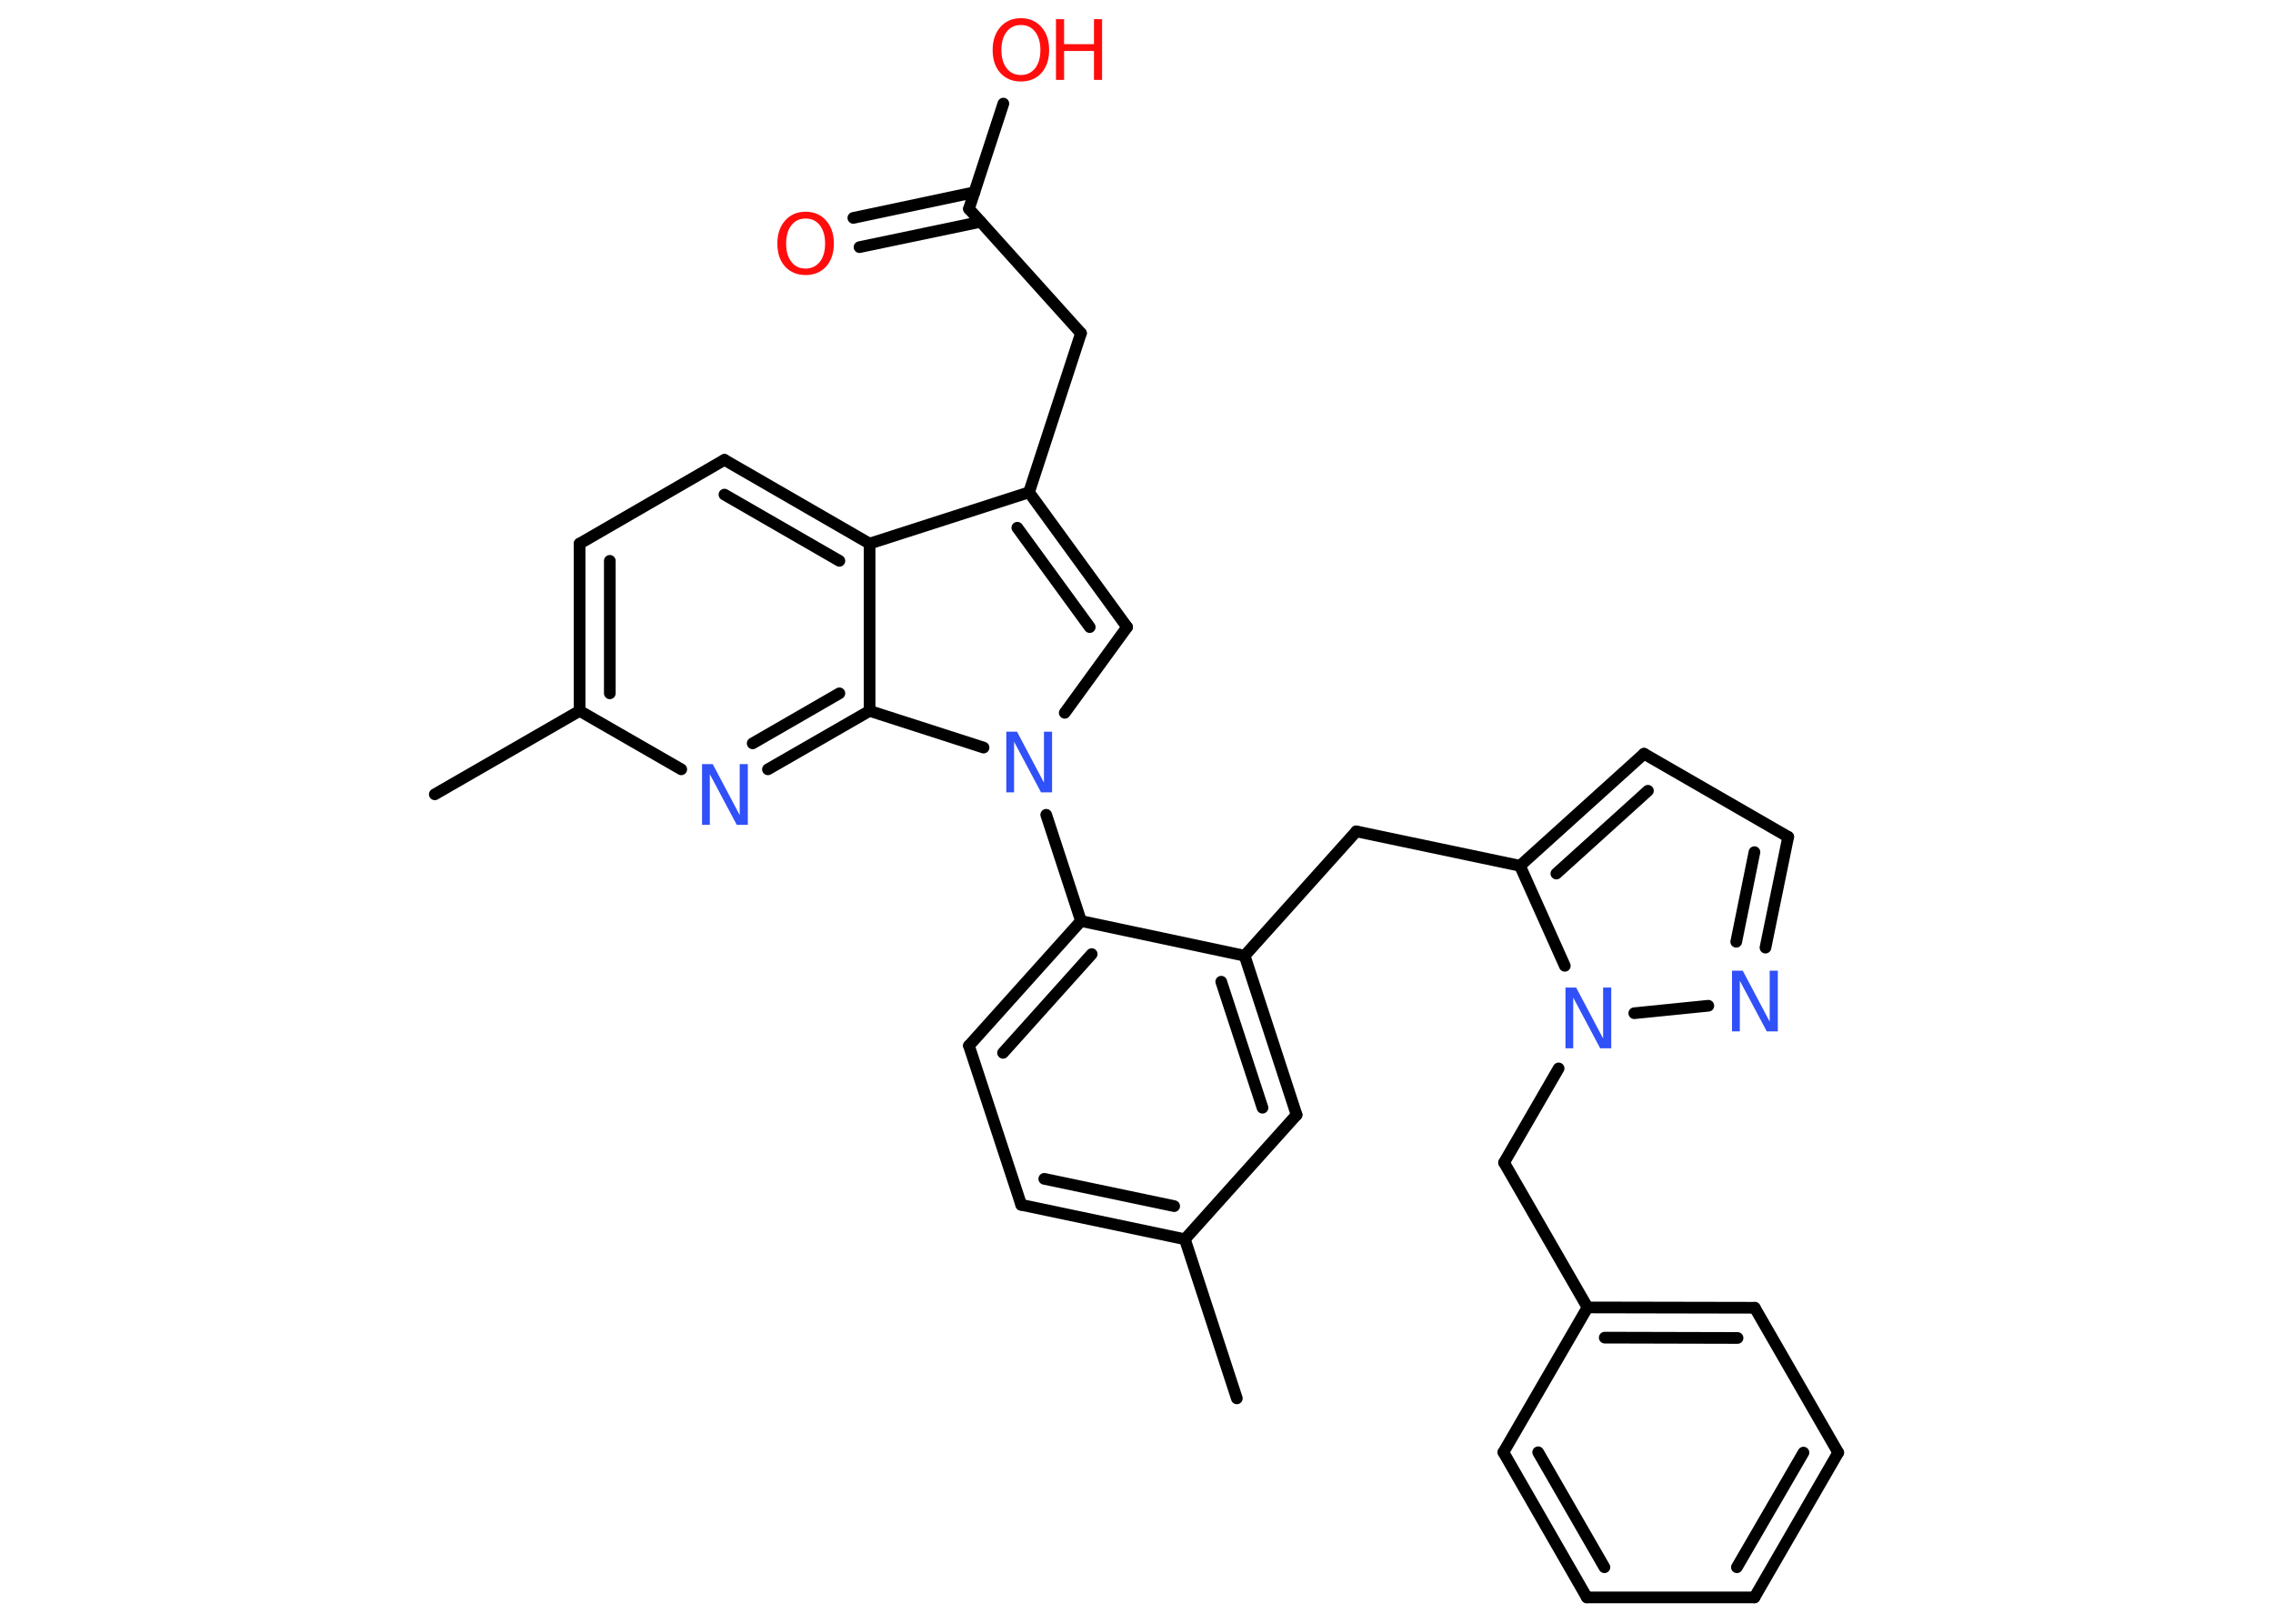 <?xml version='1.0' encoding='UTF-8'?>
<!DOCTYPE svg PUBLIC "-//W3C//DTD SVG 1.1//EN" "http://www.w3.org/Graphics/SVG/1.1/DTD/svg11.dtd">
<svg version='1.2' xmlns='http://www.w3.org/2000/svg' xmlns:xlink='http://www.w3.org/1999/xlink' width='70.0mm' height='50.0mm' viewBox='0 0 70.0 50.0'>
  <desc>Generated by the Chemistry Development Kit (http://github.com/cdk)</desc>
  <g stroke-linecap='round' stroke-linejoin='round' stroke='#000000' stroke-width='.36' fill='#3050F8'>
    <rect x='.0' y='.0' width='70.0' height='50.0' fill='#FFFFFF' stroke='none'/>
    <g id='mol1' class='mol'>
      <line id='mol1bnd1' class='bond' x1='38.09' y1='43.06' x2='36.49' y2='38.16'/>
      <g id='mol1bnd2' class='bond'>
        <line x1='31.45' y1='37.1' x2='36.49' y2='38.16'/>
        <line x1='32.16' y1='36.3' x2='36.16' y2='37.14'/>
      </g>
      <line id='mol1bnd3' class='bond' x1='31.45' y1='37.1' x2='29.84' y2='32.2'/>
      <g id='mol1bnd4' class='bond'>
        <line x1='33.29' y1='28.36' x2='29.84' y2='32.2'/>
        <line x1='33.62' y1='29.38' x2='30.89' y2='32.42'/>
      </g>
      <line id='mol1bnd5' class='bond' x1='33.29' y1='28.36' x2='32.22' y2='25.09'/>
      <line id='mol1bnd6' class='bond' x1='32.79' y1='21.95' x2='34.71' y2='19.31'/>
      <g id='mol1bnd7' class='bond'>
        <line x1='34.71' y1='19.31' x2='31.69' y2='15.16'/>
        <line x1='33.56' y1='19.31' x2='31.33' y2='16.25'/>
      </g>
      <line id='mol1bnd8' class='bond' x1='31.69' y1='15.16' x2='33.29' y2='10.26'/>
      <line id='mol1bnd9' class='bond' x1='33.29' y1='10.26' x2='29.84' y2='6.43'/>
      <g id='mol1bnd10' class='bond'>
        <line x1='30.2' y1='6.83' x2='26.47' y2='7.61'/>
        <line x1='30.01' y1='5.92' x2='26.28' y2='6.71'/>
      </g>
      <line id='mol1bnd11' class='bond' x1='29.84' y1='6.43' x2='30.9' y2='3.19'/>
      <line id='mol1bnd12' class='bond' x1='31.69' y1='15.16' x2='26.78' y2='16.74'/>
      <g id='mol1bnd13' class='bond'>
        <line x1='26.78' y1='16.74' x2='22.31' y2='14.16'/>
        <line x1='25.85' y1='17.27' x2='22.31' y2='15.23'/>
      </g>
      <line id='mol1bnd14' class='bond' x1='22.31' y1='14.16' x2='17.85' y2='16.74'/>
      <g id='mol1bnd15' class='bond'>
        <line x1='17.85' y1='16.74' x2='17.85' y2='21.89'/>
        <line x1='18.78' y1='17.27' x2='18.78' y2='21.35'/>
      </g>
      <line id='mol1bnd16' class='bond' x1='17.85' y1='21.89' x2='13.39' y2='24.46'/>
      <line id='mol1bnd17' class='bond' x1='17.85' y1='21.89' x2='20.98' y2='23.69'/>
      <g id='mol1bnd18' class='bond'>
        <line x1='23.65' y1='23.69' x2='26.78' y2='21.89'/>
        <line x1='23.18' y1='22.89' x2='25.85' y2='21.35'/>
      </g>
      <line id='mol1bnd19' class='bond' x1='26.78' y1='16.74' x2='26.78' y2='21.89'/>
      <line id='mol1bnd20' class='bond' x1='30.29' y1='23.02' x2='26.78' y2='21.89'/>
      <line id='mol1bnd21' class='bond' x1='33.29' y1='28.36' x2='38.33' y2='29.43'/>
      <line id='mol1bnd22' class='bond' x1='38.33' y1='29.43' x2='41.77' y2='25.6'/>
      <line id='mol1bnd23' class='bond' x1='41.77' y1='25.6' x2='46.81' y2='26.66'/>
      <g id='mol1bnd24' class='bond'>
        <line x1='50.63' y1='23.21' x2='46.81' y2='26.66'/>
        <line x1='50.75' y1='24.35' x2='47.93' y2='26.9'/>
      </g>
      <line id='mol1bnd25' class='bond' x1='50.63' y1='23.21' x2='55.07' y2='25.77'/>
      <g id='mol1bnd26' class='bond'>
        <line x1='54.37' y1='29.18' x2='55.07' y2='25.77'/>
        <line x1='53.47' y1='29.0' x2='54.03' y2='26.24'/>
      </g>
      <line id='mol1bnd27' class='bond' x1='52.61' y1='30.97' x2='50.33' y2='31.2'/>
      <line id='mol1bnd28' class='bond' x1='46.81' y1='26.66' x2='48.19' y2='29.74'/>
      <line id='mol1bnd29' class='bond' x1='48.0' y1='32.9' x2='46.32' y2='35.8'/>
      <line id='mol1bnd30' class='bond' x1='46.32' y1='35.8' x2='48.89' y2='40.26'/>
      <g id='mol1bnd31' class='bond'>
        <line x1='54.04' y1='40.27' x2='48.89' y2='40.26'/>
        <line x1='53.51' y1='41.2' x2='49.42' y2='41.19'/>
      </g>
      <line id='mol1bnd32' class='bond' x1='54.04' y1='40.27' x2='56.61' y2='44.73'/>
      <g id='mol1bnd33' class='bond'>
        <line x1='54.03' y1='49.19' x2='56.61' y2='44.73'/>
        <line x1='53.49' y1='48.26' x2='55.54' y2='44.73'/>
      </g>
      <line id='mol1bnd34' class='bond' x1='54.03' y1='49.19' x2='48.87' y2='49.19'/>
      <g id='mol1bnd35' class='bond'>
        <line x1='46.3' y1='44.72' x2='48.87' y2='49.19'/>
        <line x1='47.37' y1='44.72' x2='49.41' y2='48.26'/>
      </g>
      <line id='mol1bnd36' class='bond' x1='48.89' y1='40.26' x2='46.3' y2='44.72'/>
      <g id='mol1bnd37' class='bond'>
        <line x1='39.93' y1='34.33' x2='38.33' y2='29.43'/>
        <line x1='38.88' y1='34.11' x2='37.61' y2='30.23'/>
      </g>
      <line id='mol1bnd38' class='bond' x1='36.49' y1='38.16' x2='39.93' y2='34.33'/>
      <path id='mol1atm6' class='atom' d='M30.98 22.53h.34l.83 1.57v-1.57h.25v1.87h-.34l-.83 -1.56v1.56h-.24v-1.87z' stroke='none'/>
      <path id='mol1atm11' class='atom' d='M24.81 6.73q-.28 .0 -.44 .21q-.16 .21 -.16 .56q.0 .35 .16 .56q.16 .21 .44 .21q.27 .0 .44 -.21q.16 -.21 .16 -.56q.0 -.35 -.16 -.56q-.16 -.21 -.44 -.21zM24.81 6.52q.39 .0 .63 .27q.24 .27 .24 .71q.0 .44 -.24 .71q-.24 .26 -.63 .26q-.39 .0 -.63 -.26q-.24 -.26 -.24 -.71q.0 -.44 .24 -.71q.24 -.27 .63 -.27z' stroke='none' fill='#FF0D0D'/>
      <g id='mol1atm12' class='atom'>
        <path d='M31.44 .77q-.28 .0 -.44 .21q-.16 .21 -.16 .56q.0 .35 .16 .56q.16 .21 .44 .21q.27 .0 .44 -.21q.16 -.21 .16 -.56q.0 -.35 -.16 -.56q-.16 -.21 -.44 -.21zM31.44 .56q.39 .0 .63 .27q.24 .27 .24 .71q.0 .44 -.24 .71q-.24 .26 -.63 .26q-.39 .0 -.63 -.26q-.24 -.26 -.24 -.71q.0 -.44 .24 -.71q.24 -.27 .63 -.27z' stroke='none' fill='#FF0D0D'/>
        <path d='M32.52 .59h.25v.77h.92v-.77h.25v1.87h-.25v-.89h-.92v.89h-.25v-1.87z' stroke='none' fill='#FF0D0D'/>
      </g>
      <path id='mol1atm18' class='atom' d='M21.61 23.53h.34l.83 1.57v-1.57h.25v1.87h-.34l-.83 -1.56v1.56h-.24v-1.87z' stroke='none'/>
      <path id='mol1atm25' class='atom' d='M53.33 29.89h.34l.83 1.57v-1.57h.25v1.87h-.34l-.83 -1.56v1.56h-.24v-1.87z' stroke='none'/>
      <path id='mol1atm26' class='atom' d='M48.2 30.41h.34l.83 1.57v-1.57h.25v1.87h-.34l-.83 -1.56v1.56h-.24v-1.87z' stroke='none'/>
    </g>
  </g>
</svg>
